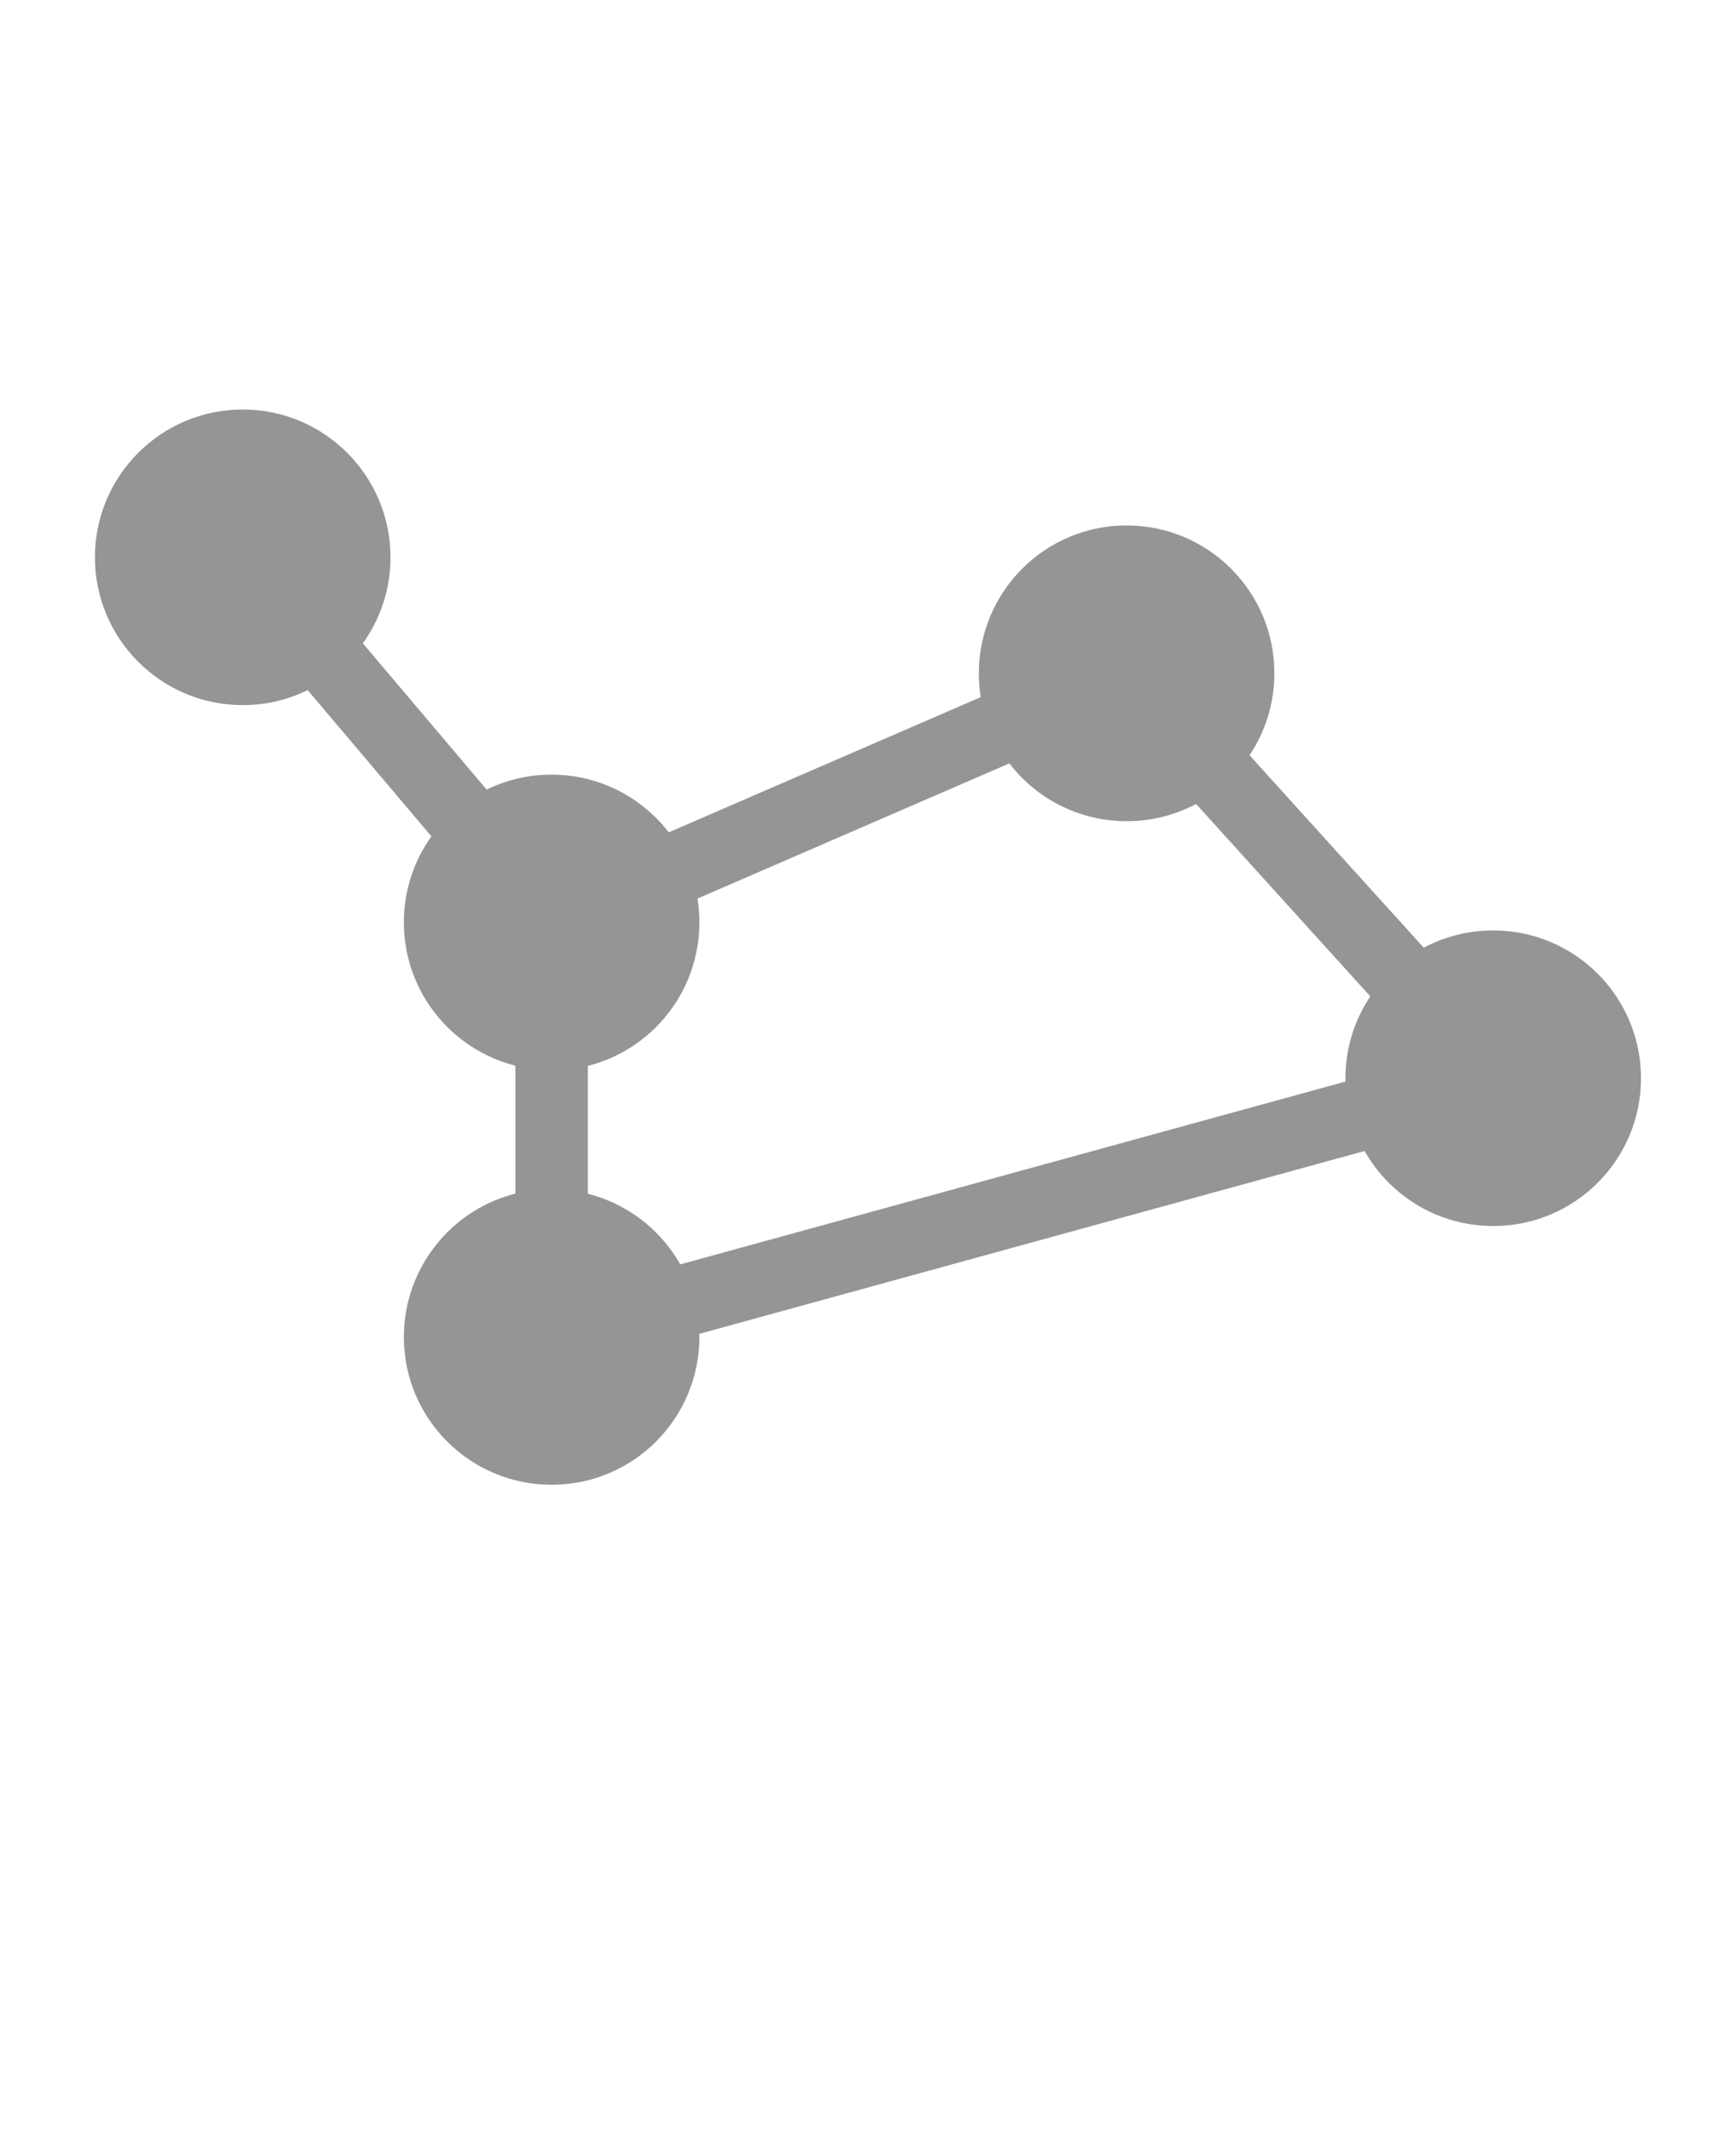 <svg xmlns="http://www.w3.org/2000/svg" version="1.1" viewBox="-5.0 -10.0 110.0 135.0" fill="#959595">
 <path d="m22.34 42.984-7.844-9.266c-1.242 0.609-2.641 0.949-4.117 0.949-2.586 0-4.926-1.047-6.621-2.742-1.695-1.695-2.742-4.035-2.742-6.621 0-2.582 1.047-4.926 2.742-6.621 1.695-1.695 4.035-2.742 6.621-2.742 2.586 0 4.926 1.051 6.621 2.742 1.695 1.695 2.742 4.035 2.742 6.621 0 2.035-0.648 3.918-1.75 5.449l7.844 9.266c1.242-0.609 2.641-0.949 4.117-0.949 2.582 0 4.926 1.051 6.621 2.746 0.289 0.285 0.555 0.59 0.801 0.91l19.77-8.566c-0.082-0.492-0.121-1-0.121-1.512 0-2.586 1.051-4.926 2.742-6.621 1.695-1.695 4.035-2.742 6.621-2.742 2.586 0 4.926 1.047 6.621 2.742 1.695 1.695 2.742 4.035 2.742 6.621 0 1.922-0.582 3.711-1.574 5.195l11.039 12.191c1.312-0.699 2.809-1.094 4.402-1.094 2.586 0 4.926 1.047 6.621 2.742 1.695 1.695 2.742 4.035 2.742 6.621 0 2.586-1.047 4.926-2.742 6.621-1.695 1.695-4.035 2.742-6.621 2.742-2.586 0-4.926-1.047-6.621-2.742-0.594-0.594-1.109-1.273-1.531-2.012l-42.152 11.582c0 0.066 0.004 0.137 0.004 0.199 0 2.582-1.051 4.926-2.742 6.621-1.695 1.695-4.035 2.742-6.621 2.742s-4.926-1.047-6.621-2.742c-1.695-1.695-2.742-4.035-2.742-6.621 0-2.586 1.051-4.926 2.742-6.621 1.176-1.176 2.66-2.039 4.324-2.461v-8.102c-1.66-0.422-3.148-1.285-4.324-2.461-1.695-1.695-2.742-4.035-2.742-6.621 0-2.035 0.648-3.918 1.75-5.449zm36.625-4.629-19.77 8.566c0.082 0.492 0.121 1 0.121 1.516 0 2.582-1.051 4.926-2.742 6.621-1.176 1.176-2.66 2.039-4.324 2.461v8.102c1.66 0.422 3.148 1.285 4.324 2.461 0.594 0.594 1.109 1.273 1.531 2.012l42.152-11.582c0-0.066-0.004-0.133-0.004-0.199 0-1.922 0.578-3.711 1.574-5.195l-11.039-12.191c-1.312 0.699-2.812 1.094-4.402 1.094-2.582 0-4.926-1.047-6.621-2.742-0.285-0.285-0.555-0.59-0.801-0.91z"/>
</svg>